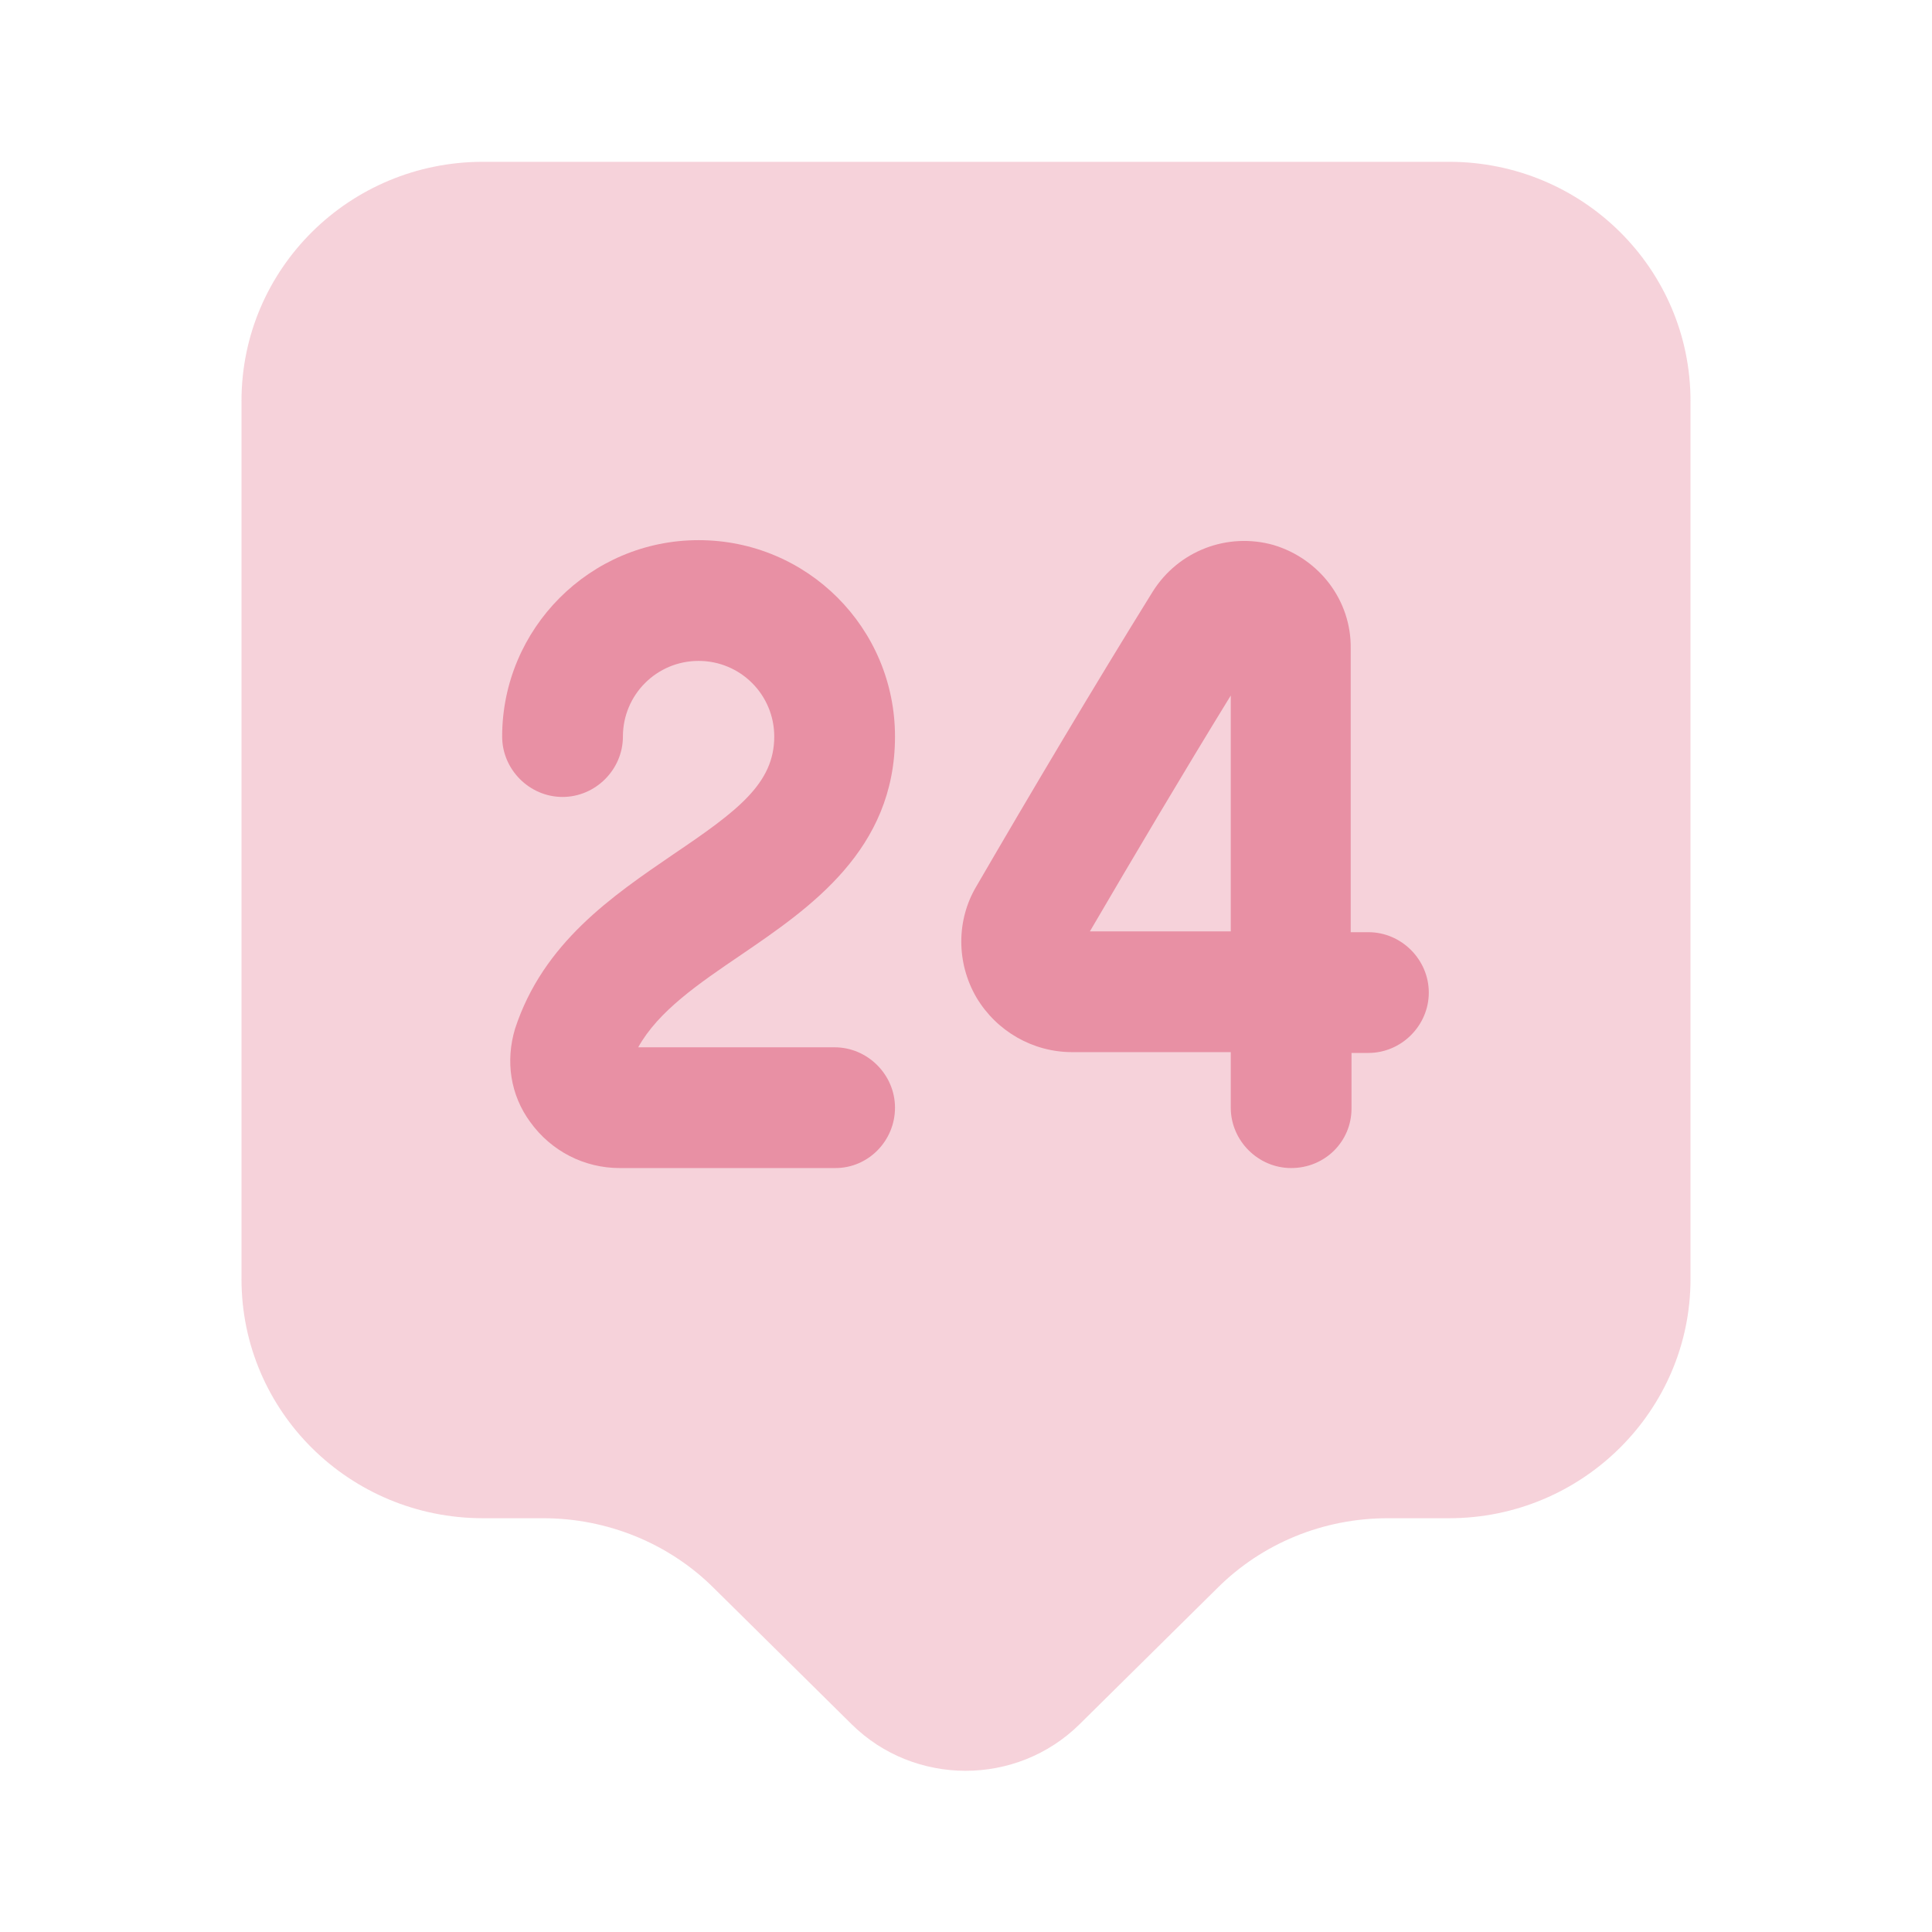 <svg width="24" height="24" viewBox="0 0 24 24" fill="none" xmlns="http://www.w3.org/2000/svg">
<path opacity="0.4" d="M18 18.86H17.24C16.44 18.86 15.68 19.17 15.12 19.73L13.41 21.42C12.63 22.19 11.36 22.19 10.58 21.42L8.87 19.73C8.31 19.17 7.54 18.86 6.75 18.86H6C4.34 18.86 3 17.53 3 15.89V4.98C3 3.34 4.34 2.01 6 2.01H18C19.66 2.01 21 3.34 21 4.98V15.89C21 17.52 19.66 18.86 18 18.86Z" fill="#E890A4"/>
<path d="M10.378 14.51H7.698C7.258 14.51 6.848 14.3 6.588 13.94C6.338 13.6 6.278 13.18 6.398 12.78C6.748 11.71 7.608 11.13 8.368 10.61C9.168 10.07 9.618 9.73 9.618 9.15C9.618 8.63 9.198 8.21 8.678 8.21C8.158 8.21 7.738 8.63 7.738 9.15C7.738 9.56 7.398 9.9 6.988 9.9C6.578 9.9 6.238 9.56 6.238 9.15C6.238 7.81 7.328 6.71 8.678 6.71C10.028 6.71 11.118 7.8 11.118 9.15C11.118 10.56 10.058 11.28 9.208 11.86C8.678 12.22 8.178 12.56 7.928 13.01H10.368C10.778 13.01 11.118 13.35 11.118 13.76C11.118 14.17 10.788 14.51 10.378 14.51Z" fill="#E890A4"/>
<path d="M16.039 14.51C15.629 14.51 15.289 14.17 15.289 13.76V13.07H13.329C13.329 13.07 13.329 13.07 13.319 13.07C12.829 13.07 12.379 12.81 12.129 12.39C11.879 11.96 11.879 11.43 12.129 11.01C12.809 9.84 13.599 8.51 14.319 7.35C14.639 6.84 15.249 6.61 15.819 6.77C16.389 6.94 16.789 7.46 16.779 8.06V11.58H16.999C17.409 11.58 17.749 11.92 17.749 12.33C17.749 12.74 17.409 13.08 16.999 13.08H16.789V13.77C16.789 14.18 16.459 14.51 16.039 14.51ZM15.289 8.64C14.699 9.6 14.089 10.63 13.539 11.57H15.289V8.64Z" fill="#E890A4"/>
</svg>
